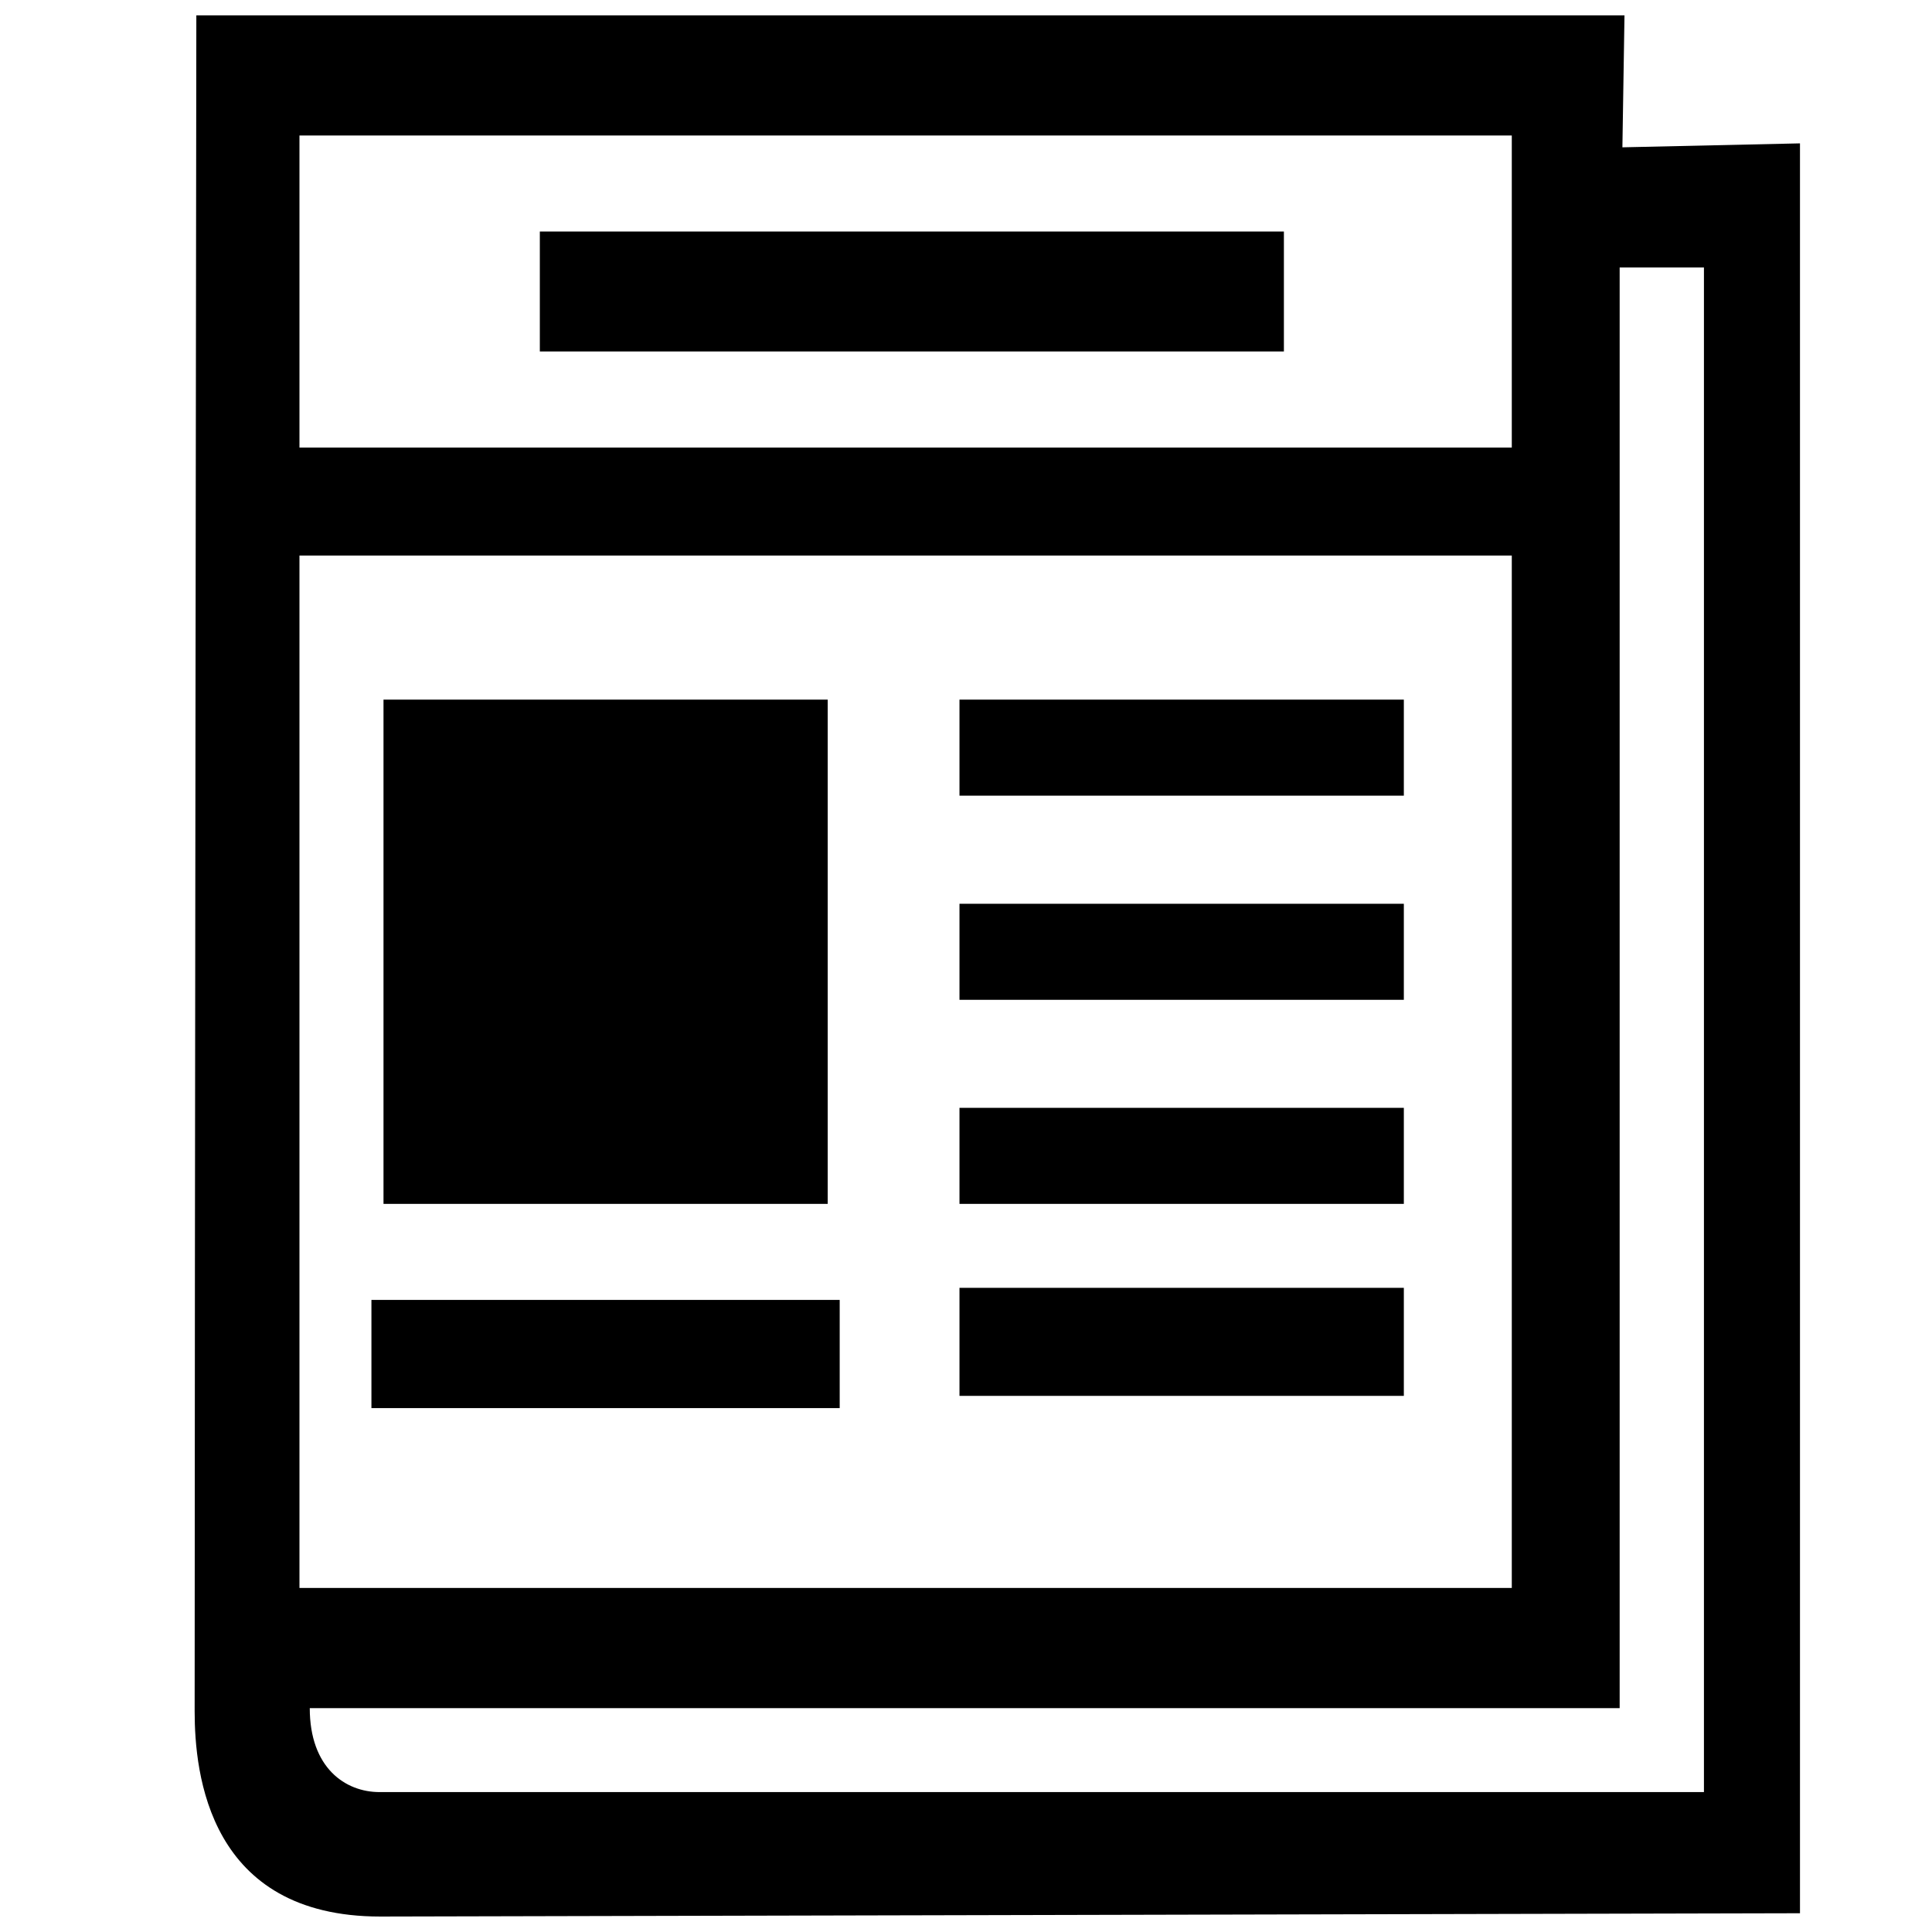<?xml version="1.0" encoding="utf-8"?>
<!-- Generator: Adobe Illustrator 15.0.0, SVG Export Plug-In . SVG Version: 6.00 Build 0)  -->
<!DOCTYPE svg PUBLIC "-//W3C//DTD SVG 1.1//EN" "http://www.w3.org/Graphics/SVG/1.1/DTD/svg11.dtd">
<svg version="1.1" id="Layer_1" xmlns="http://www.w3.org/2000/svg" xmlns:xlink="http://www.w3.org/1999/xlink" x="0px" y="0px"
	 width="24px" height="24px" viewBox="0 0 24 24" enable-background="new 0 0 24 24" xml:space="preserve">
<path d="M20.154,1.83l0.026-1.639H2.439c0,0-0.021,15.977-0.021,21.068c0,0.773,0.174,2.549,2.307,2.549l17.635-0.041V1.781
	L20.154,1.83z M3.72,1.683h15.06V5.56H3.72V1.683z M3.72,6.901h15.06v12.825H3.72V6.901z M21.168,22.262H4.715
	c-0.424,0-0.867-0.299-0.867-1.043h16.272V3.323h1.047V22.262z"/>
<rect x="11.919" y="8.691" width="5.52" height="1.193"/>
<rect x="11.919" y="11.227" width="5.52" height="1.193"/>
<rect x="11.919" y="13.762" width="5.52" height="1.193"/>
<rect x="11.919" y="15.998" width="5.52" height="1.342"/>
<rect x="4.764" y="8.691" width="5.518" height="6.264"/>
<rect x="6.706" y="2.876" width="9.243" height="1.49"/>
<rect x="4.614" y="16.148" width="5.817" height="1.344"/>
</svg>
